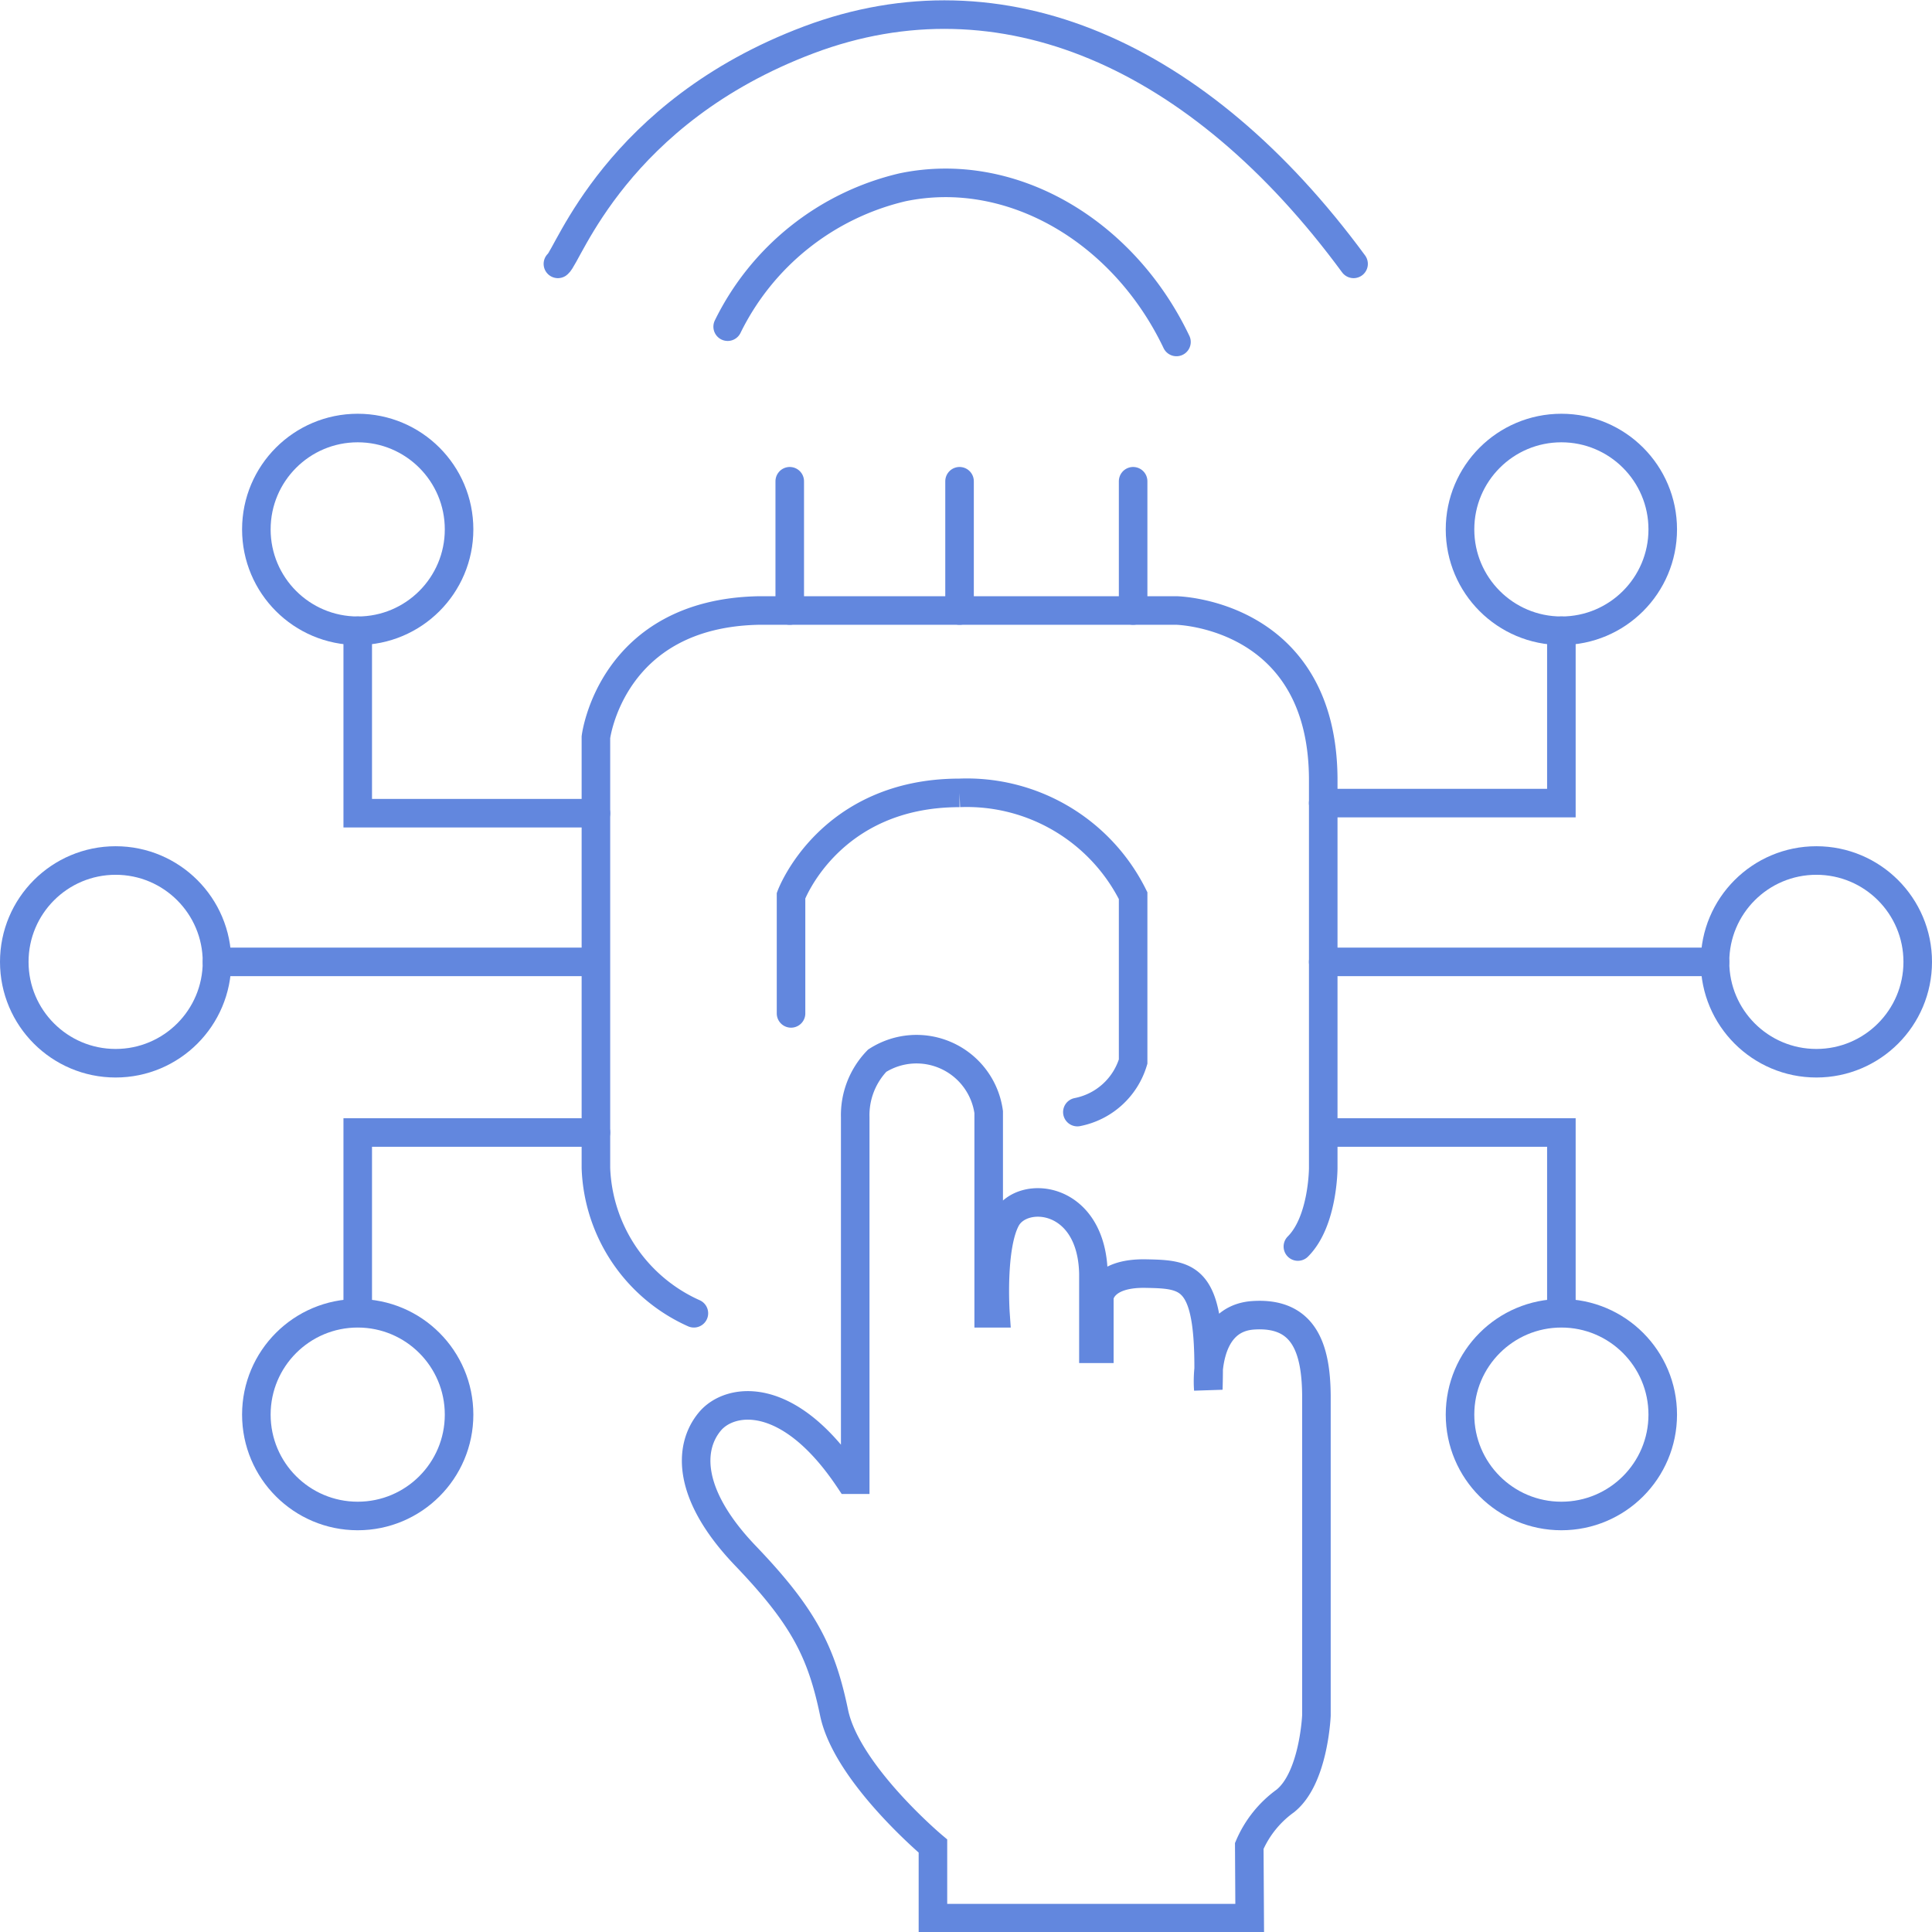 <svg xmlns="http://www.w3.org/2000/svg" width="101.5" height="101.517" viewBox="0 0 101.5 101.517">
  <g id="智能生态" transform="translate(-1748.506 -121.128)">
    <path id="路径_37354" data-name="路径 37354" d="M1784.96,190.122a8.7,8.7,0,0,1-5.147-7.633V159.857s.8-6.523,8.589-6.656h21.9s7.722.133,7.722,8.919v20.369s0,2.8-1.332,4.127" fill="none" stroke="#6287de" stroke-linecap="round" stroke-miterlimit="10" stroke-width="1.5"/>
    <path id="路径_37355" data-name="路径 37355" d="M1790.064,174.368v-6.185s2-5.4,8.853-5.4a9.758,9.758,0,0,1,9.119,5.4V176.9a3.822,3.822,0,0,1-2.929,2.653" fill="none" stroke="#6287de" stroke-linecap="round" stroke-miterlimit="10" stroke-width="1.5"/>
    <path id="路径_37356" data-name="路径 37356" d="M1814.16,221.9h-16.641v-3.787s-4.526-3.8-5.192-7-1.6-5.059-4.66-8.254-3.017-5.68-1.863-7.056c1.04-1.241,4.127-1.731,7.322,3.062h.31V179.827a4.119,4.119,0,0,1,1.154-2.974,3.828,3.828,0,0,1,5.858,2.7v10.571h.355s-.241-3.486.569-4.964c.846-1.545,4.49-1.249,4.578,2.878v3.95h.311v-2.707s.089-1.287,2.441-1.243,3.461.133,3.284,6.08c0,0-.355-3.706,2.357-3.889s3.3,1.8,3.323,4.2v16.819s-.133,3.306-1.642,4.5a5.652,5.652,0,0,0-1.886,2.359Z" fill="none" stroke="#6287de" stroke-linecap="round" stroke-miterlimit="10" stroke-width="1.5"/>
    <path id="路径_37357" data-name="路径 37357" d="M1767.3,189.947v-9.322h12.514" fill="none" stroke="#6287de" stroke-linecap="round" stroke-miterlimit="10" stroke-width="1.5"/>
    <line id="直线_158" data-name="直线 158" x2="19.24" transform="translate(1759.907 171.661)" fill="none" stroke="#6287de" stroke-linecap="round" stroke-miterlimit="10" stroke-width="1.5"/>
    <path id="路径_37358" data-name="路径 37358" d="M1767.3,154.266v9.585h12.514" fill="none" stroke="#6287de" stroke-linecap="round" stroke-miterlimit="10" stroke-width="1.5"/>
    <line id="直线_159" data-name="直线 159" y2="6.79" transform="translate(1789.996 146.411)" fill="none" stroke="#6287de" stroke-linecap="round" stroke-miterlimit="10" stroke-width="1.5"/>
    <line id="直线_160" data-name="直线 160" y2="6.79" transform="translate(1798.917 146.411)" fill="none" stroke="#6287de" stroke-linecap="round" stroke-miterlimit="10" stroke-width="1.5"/>
    <line id="直线_161" data-name="直线 161" y2="6.79" transform="translate(1808.036 146.411)" fill="none" stroke="#6287de" stroke-linecap="round" stroke-miterlimit="10" stroke-width="1.5"/>
    <path id="路径_37359" data-name="路径 37359" d="M1830.535,154.266v9.053h-12.514" fill="none" stroke="#6287de" stroke-linecap="round" stroke-miterlimit="10" stroke-width="1.5"/>
    <line id="直线_162" data-name="直线 162" x1="20.585" transform="translate(1818.021 171.661)" fill="none" stroke="#6287de" stroke-linecap="round" stroke-miterlimit="10" stroke-width="1.5"/>
    <path id="路径_37360" data-name="路径 37360" d="M1830.535,189.811v-9.186h-12.292" fill="none" stroke="#6287de" stroke-linecap="round" stroke-miterlimit="10" stroke-width="1.5"/>
    <path id="路径_37361" data-name="路径 37361" d="M1786.735,138.29a13.72,13.72,0,0,1,9.186-7.322c5.7-1.188,11.6,2.267,14.392,8.125" fill="none" stroke="#6287de" stroke-linecap="round" stroke-miterlimit="10" stroke-width="1.5"/>
    <path id="路径_37362" data-name="路径 37362" d="M1777.816,134.991c.532-.4,3.062-7.962,13.18-11.769s20.5.72,28.622,11.769" fill="none" stroke="#6287de" stroke-linecap="round" stroke-miterlimit="10" stroke-width="1.5"/>
    <circle id="椭圆_1642" data-name="椭圆 1642" cx="5.325" cy="5.325" r="5.325" transform="translate(1761.974 143.615)" fill="none" stroke="#6287de" stroke-linecap="round" stroke-miterlimit="10" stroke-width="1.5"/>
    <circle id="椭圆_1643" data-name="椭圆 1643" cx="5.325" cy="5.325" r="5.325" transform="translate(1825.21 143.615)" fill="none" stroke="#6287de" stroke-linecap="round" stroke-miterlimit="10" stroke-width="1.5"/>
    <circle id="椭圆_1644" data-name="椭圆 1644" cx="5.325" cy="5.325" r="5.325" transform="translate(1749.256 166.336)" fill="none" stroke="#6287de" stroke-linecap="round" stroke-miterlimit="10" stroke-width="1.5"/>
    <circle id="椭圆_1645" data-name="椭圆 1645" cx="5.325" cy="5.325" r="5.325" transform="translate(1838.606 166.336)" fill="none" stroke="#6287de" stroke-linecap="round" stroke-miterlimit="10" stroke-width="1.5"/>
    <circle id="椭圆_1646" data-name="椭圆 1646" cx="5.325" cy="5.325" r="5.325" transform="translate(1761.974 190.122)" fill="none" stroke="#6287de" stroke-linecap="round" stroke-miterlimit="10" stroke-width="1.5"/>
    <circle id="椭圆_1647" data-name="椭圆 1647" cx="5.325" cy="5.325" r="5.325" transform="translate(1825.21 190.122)" fill="none" stroke="#6287de" stroke-linecap="round" stroke-miterlimit="10" stroke-width="1.5"/>
  </g>
</svg>
